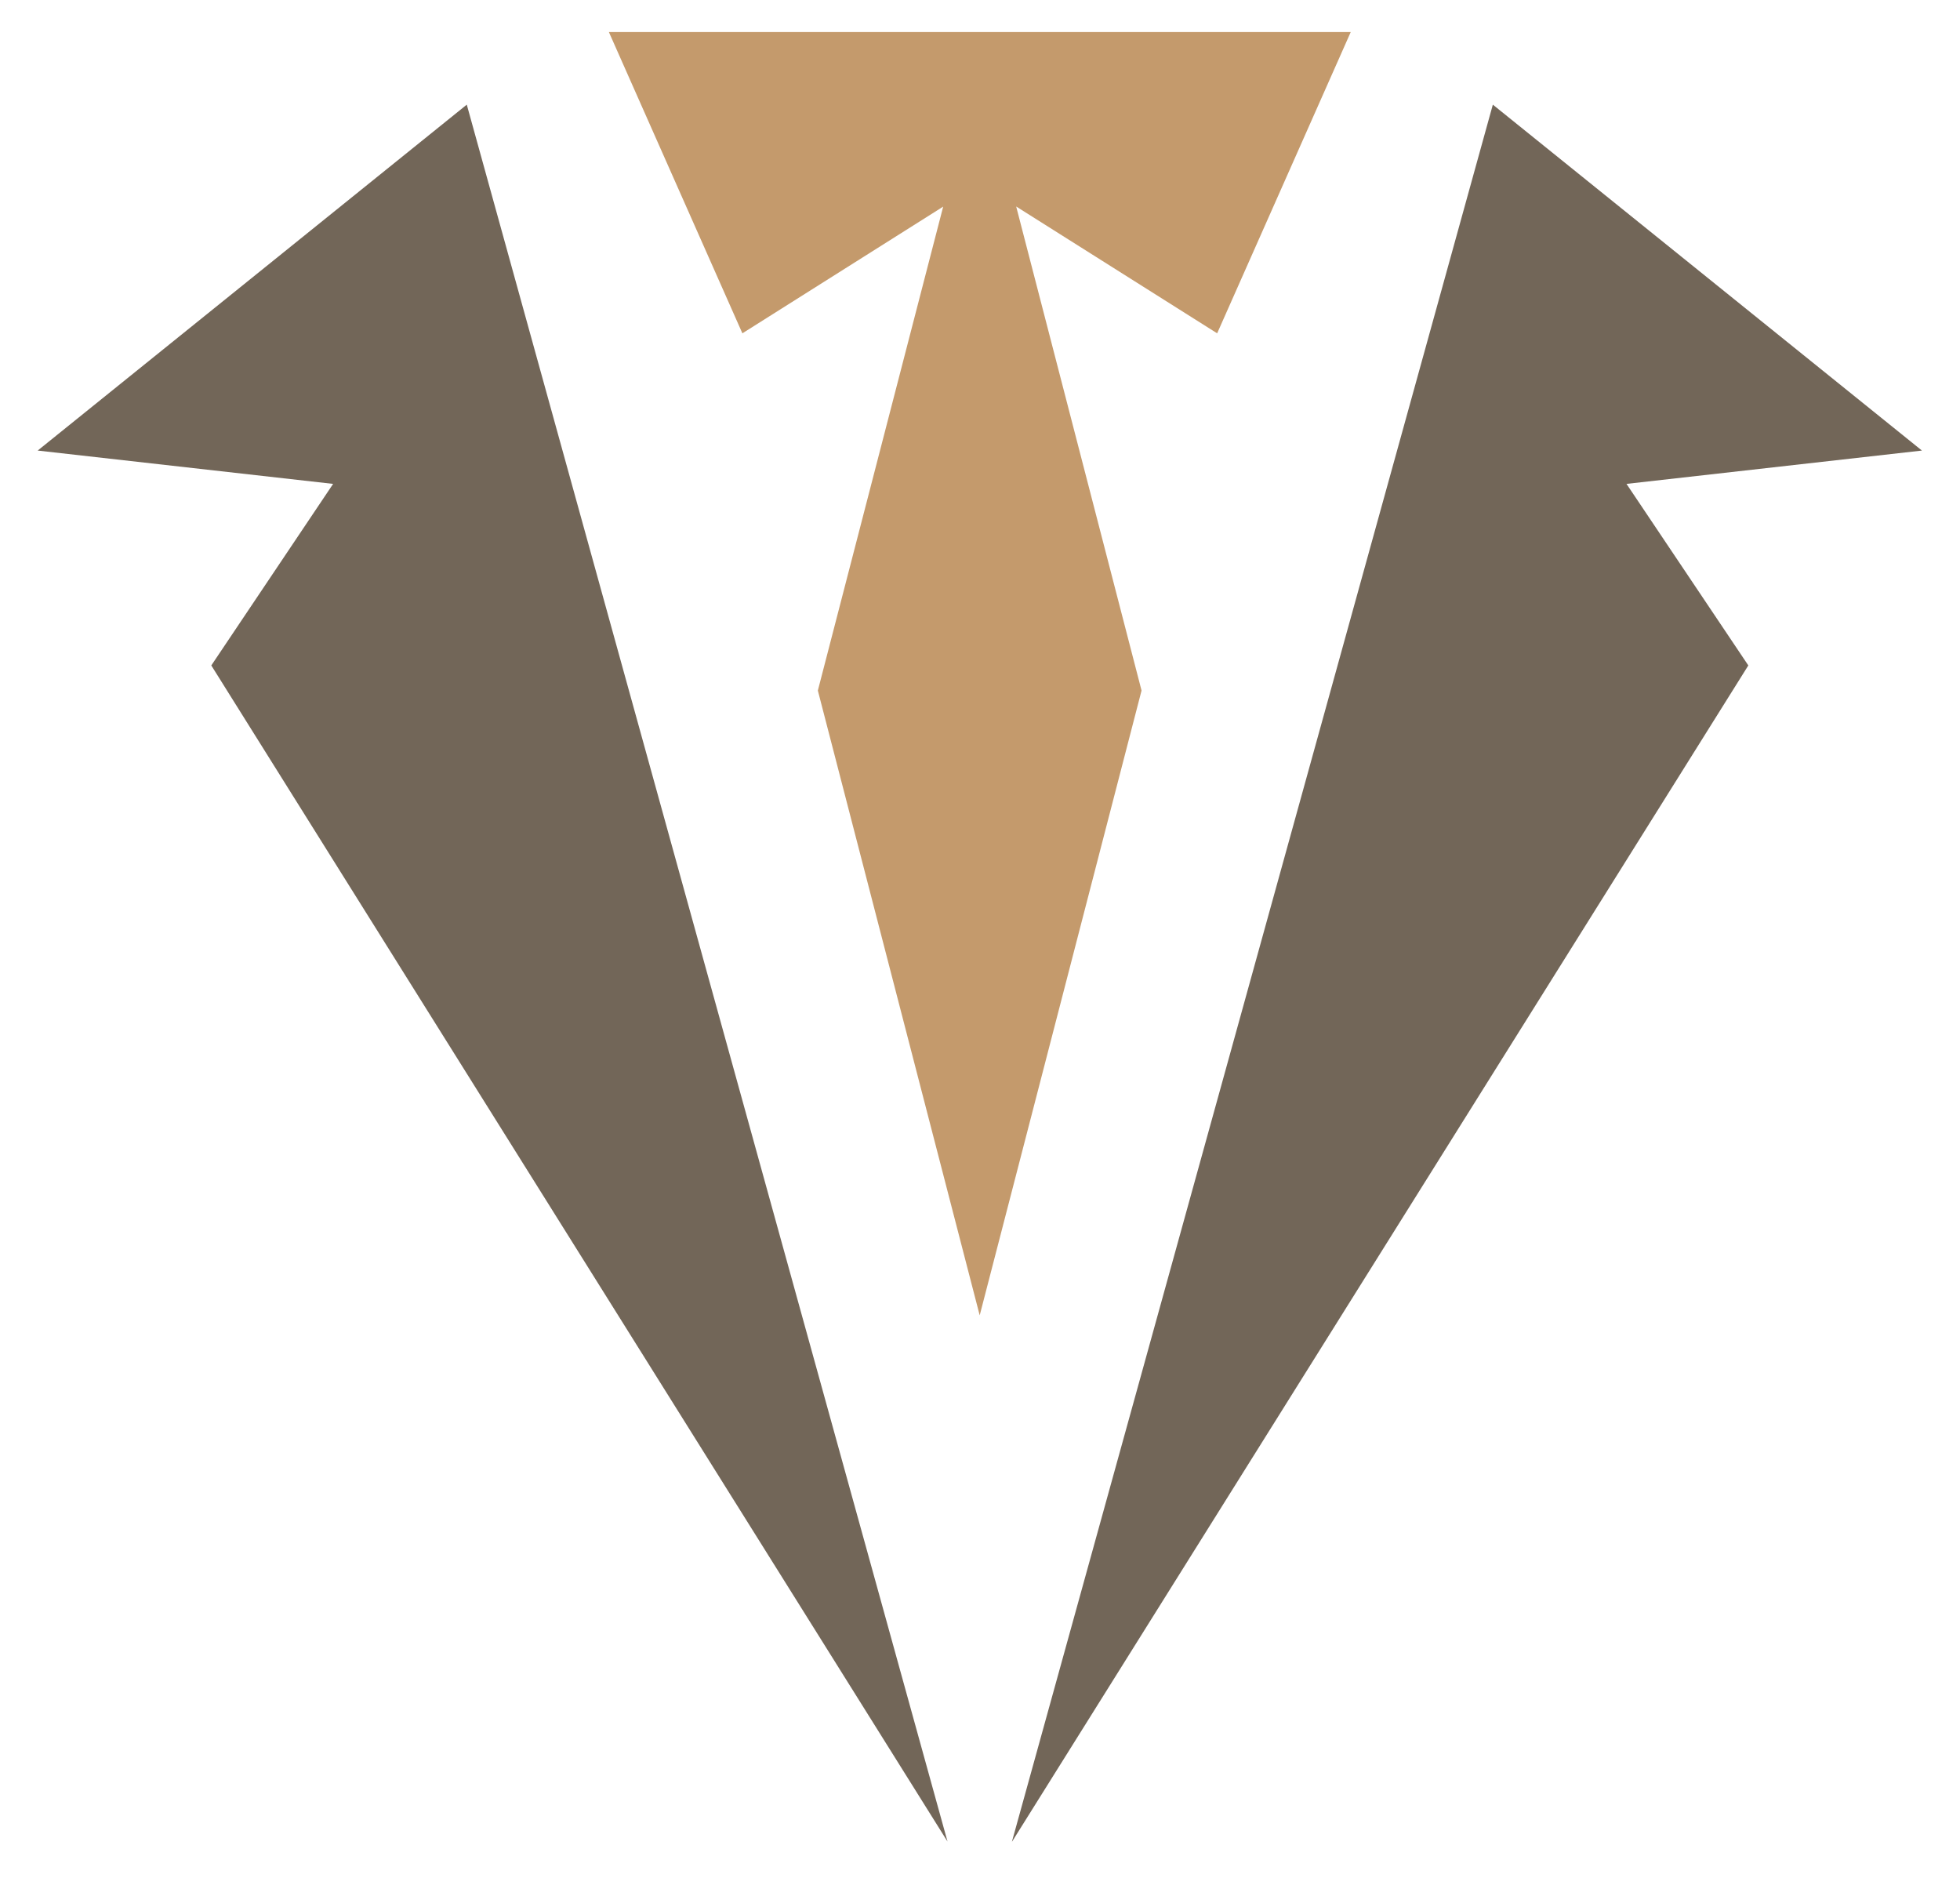 <svg width="26" height="25" viewBox="0 0 26 25" fill="none" xmlns="http://www.w3.org/2000/svg">
<path d="M13.424 24.425L19.803 1.388L25.495 5.976L21.576 6.418L23.192 8.826L13.426 24.425H13.424Z" fill="#726658"/>
<path d="M12.569 24.425L6.192 1.388L0.5 5.976L4.419 6.418L2.803 8.826L12.569 24.425Z" fill="#726658"/>
<path d="M12.514 2.739L9.848 4.421L8.077 0.425H17.918L16.146 4.421L13.48 2.739L15.143 9.159L12.996 17.446L10.849 9.159L12.512 2.739H12.514Z" fill="#C49A6C"/>
</svg>
